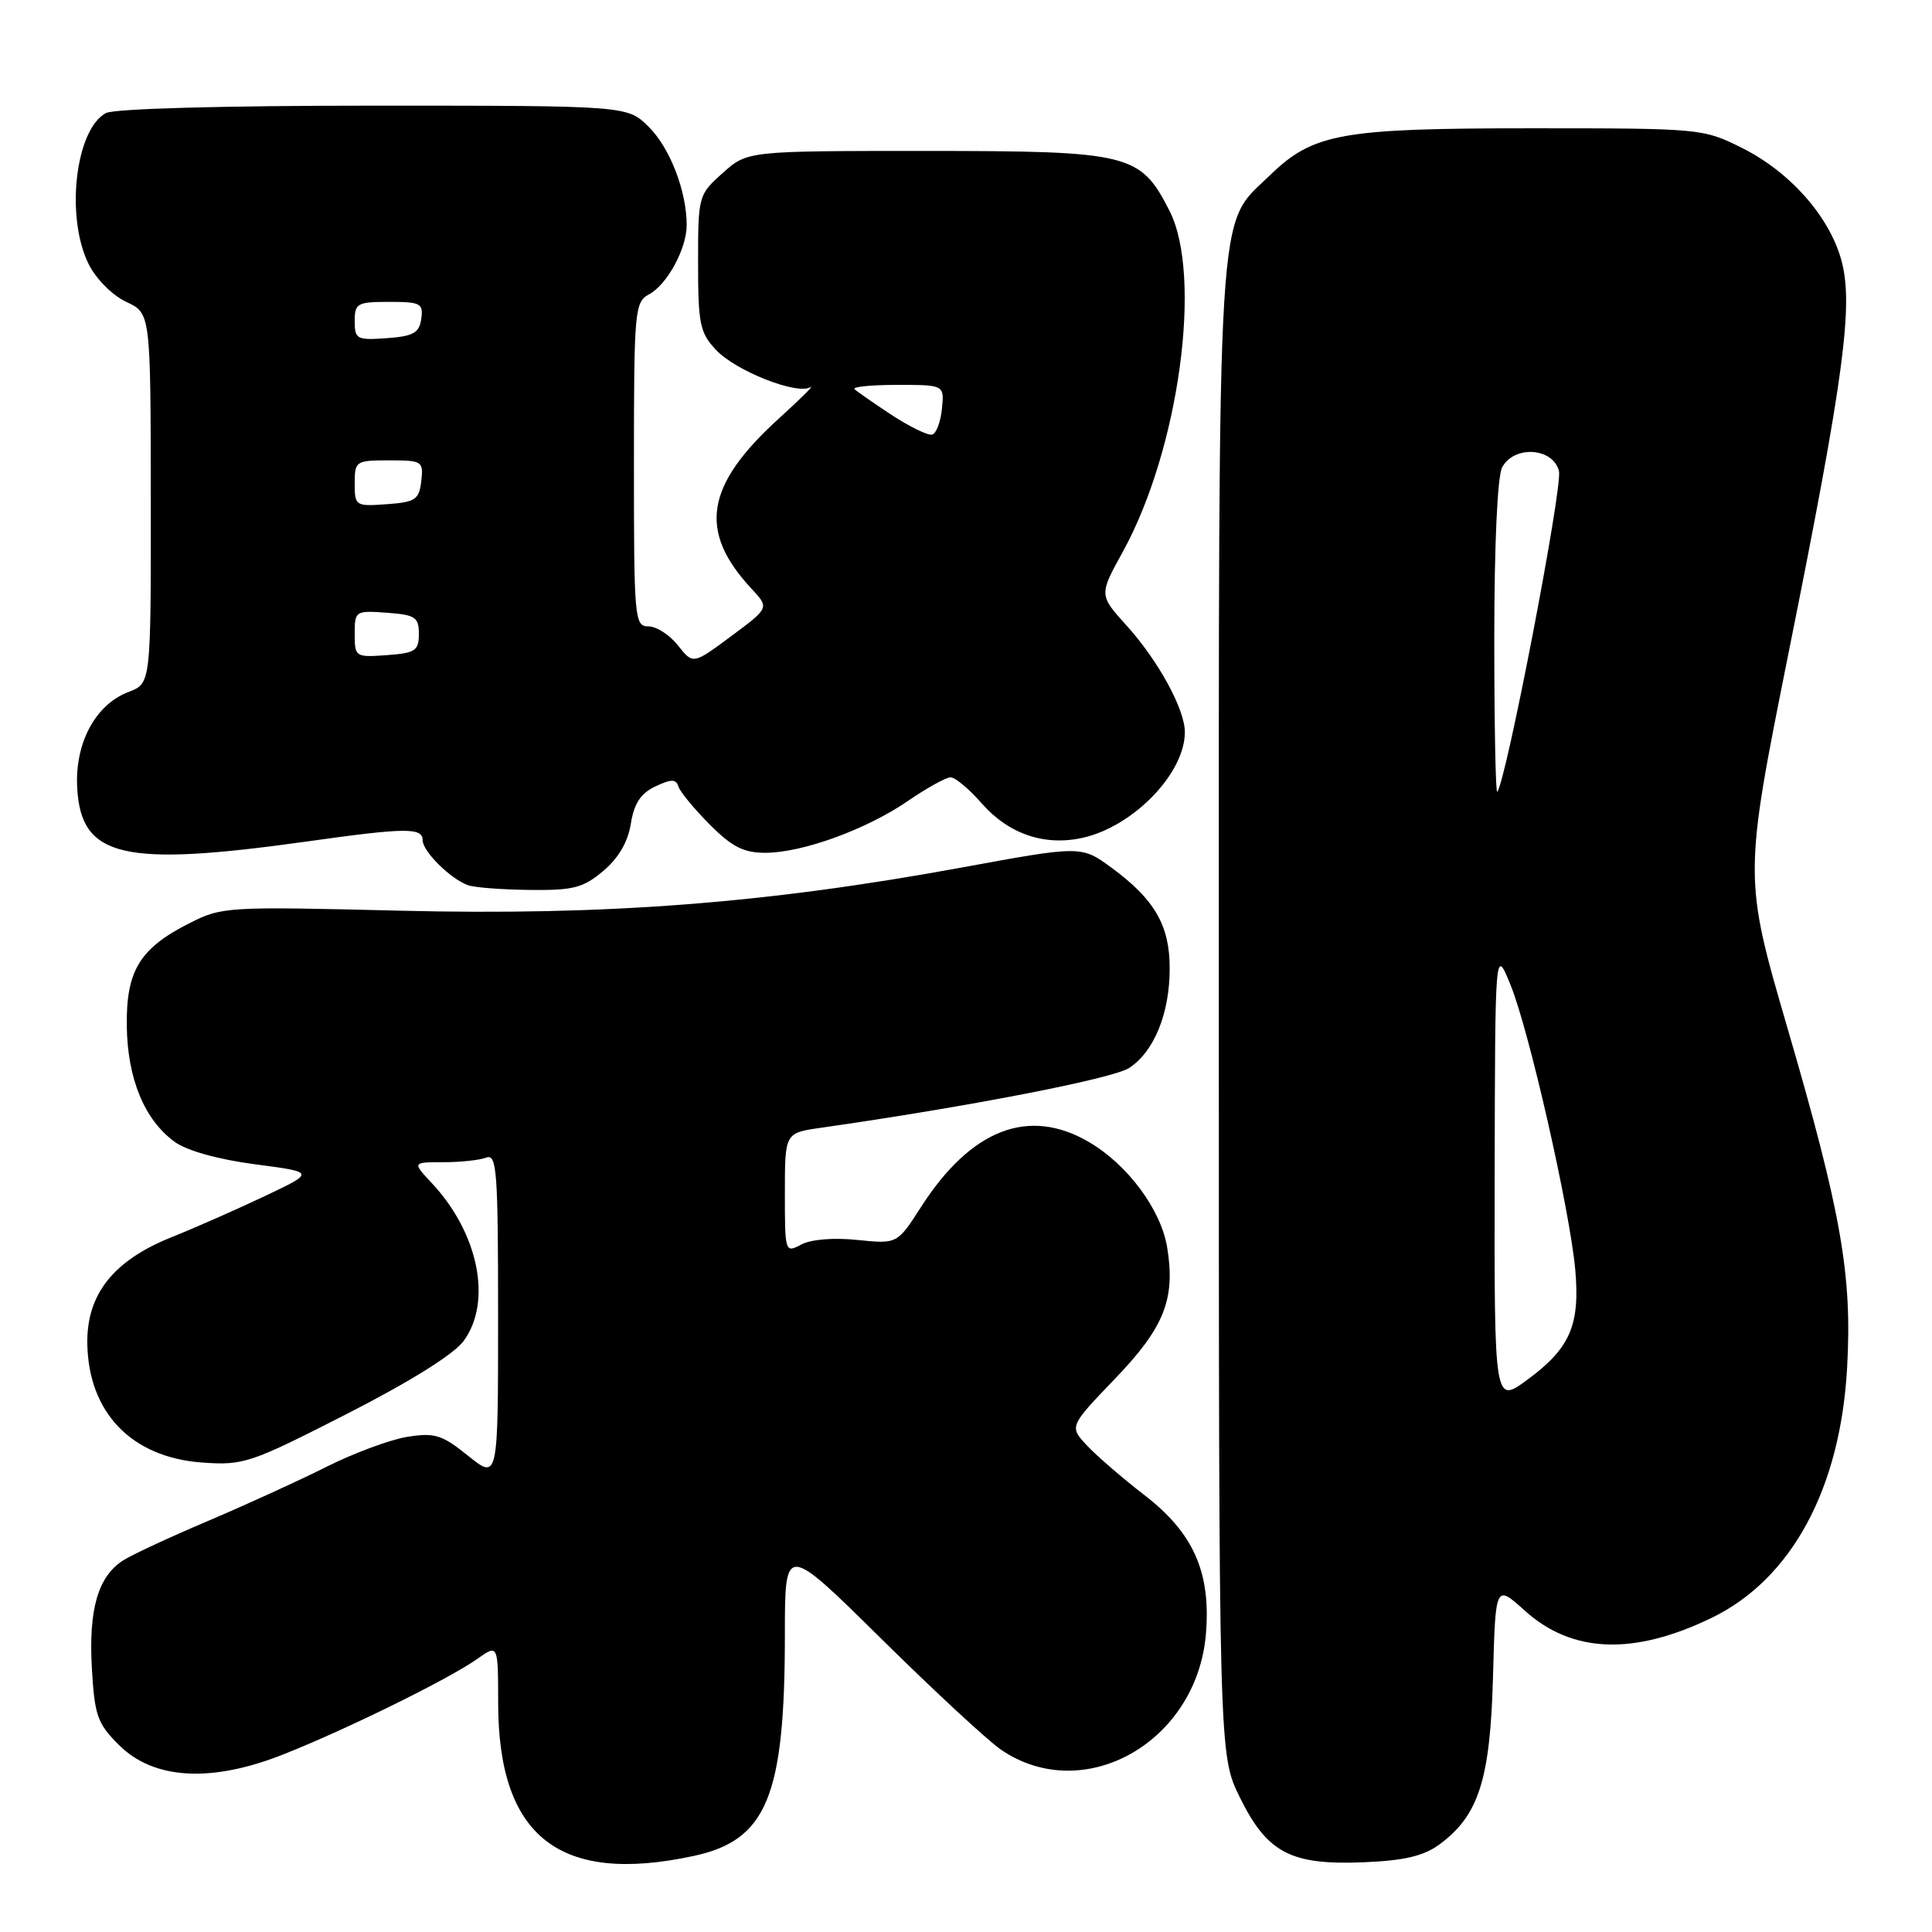 <?xml version="1.0" encoding="UTF-8" standalone="no"?>
<!DOCTYPE svg PUBLIC "-//W3C//DTD SVG 1.1//EN" "http://www.w3.org/Graphics/SVG/1.1/DTD/svg11.dtd" >
<svg xmlns="http://www.w3.org/2000/svg" xmlns:xlink="http://www.w3.org/1999/xlink" version="1.1" viewBox="0 0 256 256">
 <g >
 <path fill="currentColor"
d=" M 91.88 245.93 C 101.61 243.85 104.00 238.06 104.00 216.60 C 104.00 204.53 104.00 204.53 116.75 217.12 C 123.76 224.04 130.92 230.68 132.66 231.86 C 143.62 239.32 158.60 230.84 159.79 216.51 C 160.47 208.36 158.15 203.13 151.67 198.13 C 148.79 195.91 145.36 192.95 144.05 191.56 C 141.67 189.02 141.67 189.02 147.76 182.67 C 154.27 175.90 155.77 172.12 154.66 165.31 C 153.85 160.30 149.43 154.33 144.30 151.33 C 136.32 146.65 128.67 149.61 122.05 159.92 C 118.89 164.84 118.89 164.84 113.61 164.30 C 110.46 163.97 107.46 164.22 106.16 164.91 C 104.03 166.05 104.00 165.96 104.00 158.10 C 104.00 150.12 104.00 150.12 108.75 149.44 C 128.10 146.68 147.46 142.93 149.62 141.51 C 152.94 139.34 155.00 134.25 154.99 128.28 C 154.99 122.63 152.99 119.17 147.31 115.00 C 143.29 112.04 143.29 112.04 127.38 114.96 C 101.53 119.70 80.27 121.34 53.00 120.67 C 30.05 120.11 29.40 120.14 25.08 122.34 C 18.50 125.67 16.70 128.64 16.80 135.99 C 16.90 142.96 19.14 148.38 23.13 151.29 C 24.74 152.47 28.86 153.62 33.76 154.27 C 41.77 155.32 41.77 155.32 35.13 158.47 C 31.49 160.20 25.89 162.67 22.70 163.95 C 15.02 167.03 11.47 171.52 11.57 178.02 C 11.71 187.17 17.43 193.11 26.75 193.79 C 32.28 194.19 33.13 193.90 45.96 187.35 C 54.38 183.05 60.14 179.45 61.44 177.68 C 65.25 172.46 63.41 163.38 57.20 156.75 C 54.63 154.00 54.63 154.00 58.73 154.00 C 60.99 154.00 63.55 153.73 64.42 153.39 C 65.83 152.85 66.00 155.11 66.00 174.44 C 66.00 196.09 66.00 196.09 62.04 192.91 C 58.55 190.10 57.60 189.81 53.97 190.39 C 51.71 190.75 46.85 192.55 43.18 194.40 C 39.51 196.24 32.45 199.46 27.50 201.56 C 22.55 203.66 17.53 205.99 16.35 206.74 C 13.00 208.86 11.73 213.20 12.17 221.00 C 12.53 227.30 12.89 228.36 15.74 231.20 C 20.35 235.82 27.99 236.26 37.56 232.46 C 45.95 229.14 59.47 222.48 63.25 219.81 C 66.00 217.86 66.00 217.86 66.01 225.68 C 66.03 243.39 74.14 249.74 91.88 245.93 Z  M 190.70 244.42 C 195.93 240.59 197.46 235.83 197.83 222.21 C 198.16 209.92 198.16 209.92 202.02 213.40 C 208.29 219.07 216.45 219.39 226.81 214.37 C 237.37 209.25 243.86 197.29 244.75 181.25 C 245.44 169.00 243.99 160.72 236.91 136.43 C 231.03 116.27 231.03 116.27 237.02 86.38 C 244.38 49.73 245.63 40.34 243.97 34.40 C 242.35 28.61 237.13 22.74 230.80 19.59 C 225.67 17.03 225.32 17.00 202.93 17.00 C 177.68 17.00 174.01 17.66 168.27 23.23 C 161.15 30.13 161.50 24.33 161.50 134.00 C 161.50 232.50 161.50 232.50 164.27 238.13 C 167.90 245.52 171.02 247.16 180.70 246.76 C 186.04 246.54 188.62 245.94 190.70 244.42 Z  M 79.93 115.41 C 81.95 113.71 83.21 111.56 83.59 109.14 C 84.02 106.46 84.90 105.12 86.83 104.21 C 88.97 103.20 89.57 103.21 89.90 104.23 C 90.12 104.93 91.99 107.19 94.04 109.25 C 96.98 112.21 98.53 113.00 101.41 113.00 C 106.31 113.00 114.84 109.90 120.35 106.10 C 122.83 104.40 125.36 103.00 125.96 103.00 C 126.57 103.00 128.43 104.56 130.11 106.48 C 133.67 110.53 138.43 112.14 143.48 111.01 C 150.21 109.49 157.00 102.46 157.00 97.01 C 157.00 93.98 153.47 87.52 149.27 82.88 C 145.62 78.84 145.62 78.84 148.79 73.09 C 156.23 59.56 159.37 36.56 154.96 27.92 C 151.10 20.35 149.72 20.01 122.77 20.00 C 99.03 20.00 99.03 20.00 95.77 22.92 C 92.54 25.80 92.50 25.94 92.50 34.84 C 92.50 42.94 92.74 44.09 94.88 46.37 C 97.49 49.15 105.59 52.35 107.37 51.31 C 107.99 50.94 106.12 52.81 103.21 55.45 C 93.45 64.32 92.47 70.37 99.59 78.02 C 101.94 80.54 101.94 80.54 96.88 84.30 C 91.83 88.05 91.83 88.05 89.84 85.53 C 88.75 84.14 86.99 83.00 85.93 83.00 C 84.08 83.00 84.00 82.06 84.00 61.54 C 84.00 41.13 84.10 40.02 85.99 39.01 C 88.41 37.71 91.00 32.94 90.99 29.80 C 90.98 25.33 88.78 19.62 85.98 16.83 C 83.15 14.00 83.15 14.00 49.51 14.00 C 29.48 14.00 15.13 14.40 14.04 14.98 C 9.98 17.15 8.65 28.79 11.75 35.00 C 12.74 36.98 14.90 39.15 16.73 40.00 C 19.96 41.50 19.96 41.50 19.98 66.03 C 20.00 90.56 20.00 90.56 17.05 91.68 C 12.65 93.34 9.90 98.46 10.23 104.40 C 10.74 113.64 16.27 114.92 40.75 111.49 C 53.77 109.66 56.00 109.64 56.00 111.33 C 56.00 112.80 59.66 116.44 62.00 117.29 C 62.83 117.60 66.50 117.88 70.17 117.92 C 75.96 117.99 77.26 117.66 79.93 115.41 Z  M 198.05 155.78 C 198.11 125.50 198.11 125.50 200.15 130.50 C 202.62 136.56 208.01 160.30 208.73 168.25 C 209.38 175.57 208.05 178.64 202.44 182.78 C 198.00 186.06 198.00 186.06 198.05 155.78 Z  M 198.00 84.60 C 198.00 72.22 198.42 63.09 199.04 61.93 C 200.62 58.97 205.79 59.30 206.57 62.42 C 207.09 64.48 199.54 103.69 198.39 104.92 C 198.18 105.15 198.00 96.00 198.00 84.60 Z  M 47.00 84.00 C 47.00 80.95 47.09 80.89 51.25 81.19 C 55.03 81.47 55.50 81.77 55.50 84.00 C 55.50 86.23 55.03 86.53 51.25 86.81 C 47.09 87.11 47.00 87.05 47.00 84.00 Z  M 47.00 64.06 C 47.00 61.09 47.14 61.00 51.57 61.00 C 55.96 61.00 56.12 61.11 55.82 63.75 C 55.53 66.21 55.05 66.53 51.25 66.81 C 47.11 67.11 47.00 67.04 47.00 64.06 Z  M 118.14 54.98 C 115.75 53.40 113.53 51.87 113.23 51.56 C 112.92 51.25 115.47 51.00 118.90 51.00 C 125.13 51.00 125.13 51.00 124.81 54.17 C 124.64 55.92 124.05 57.46 123.50 57.59 C 122.95 57.72 120.54 56.55 118.14 54.98 Z  M 47.00 42.56 C 47.00 40.19 47.33 40.00 51.57 40.00 C 55.74 40.00 56.11 40.20 55.82 42.25 C 55.55 44.12 54.78 44.55 51.25 44.81 C 47.28 45.09 47.00 44.95 47.00 42.56 Z "/>
</g>
</svg>